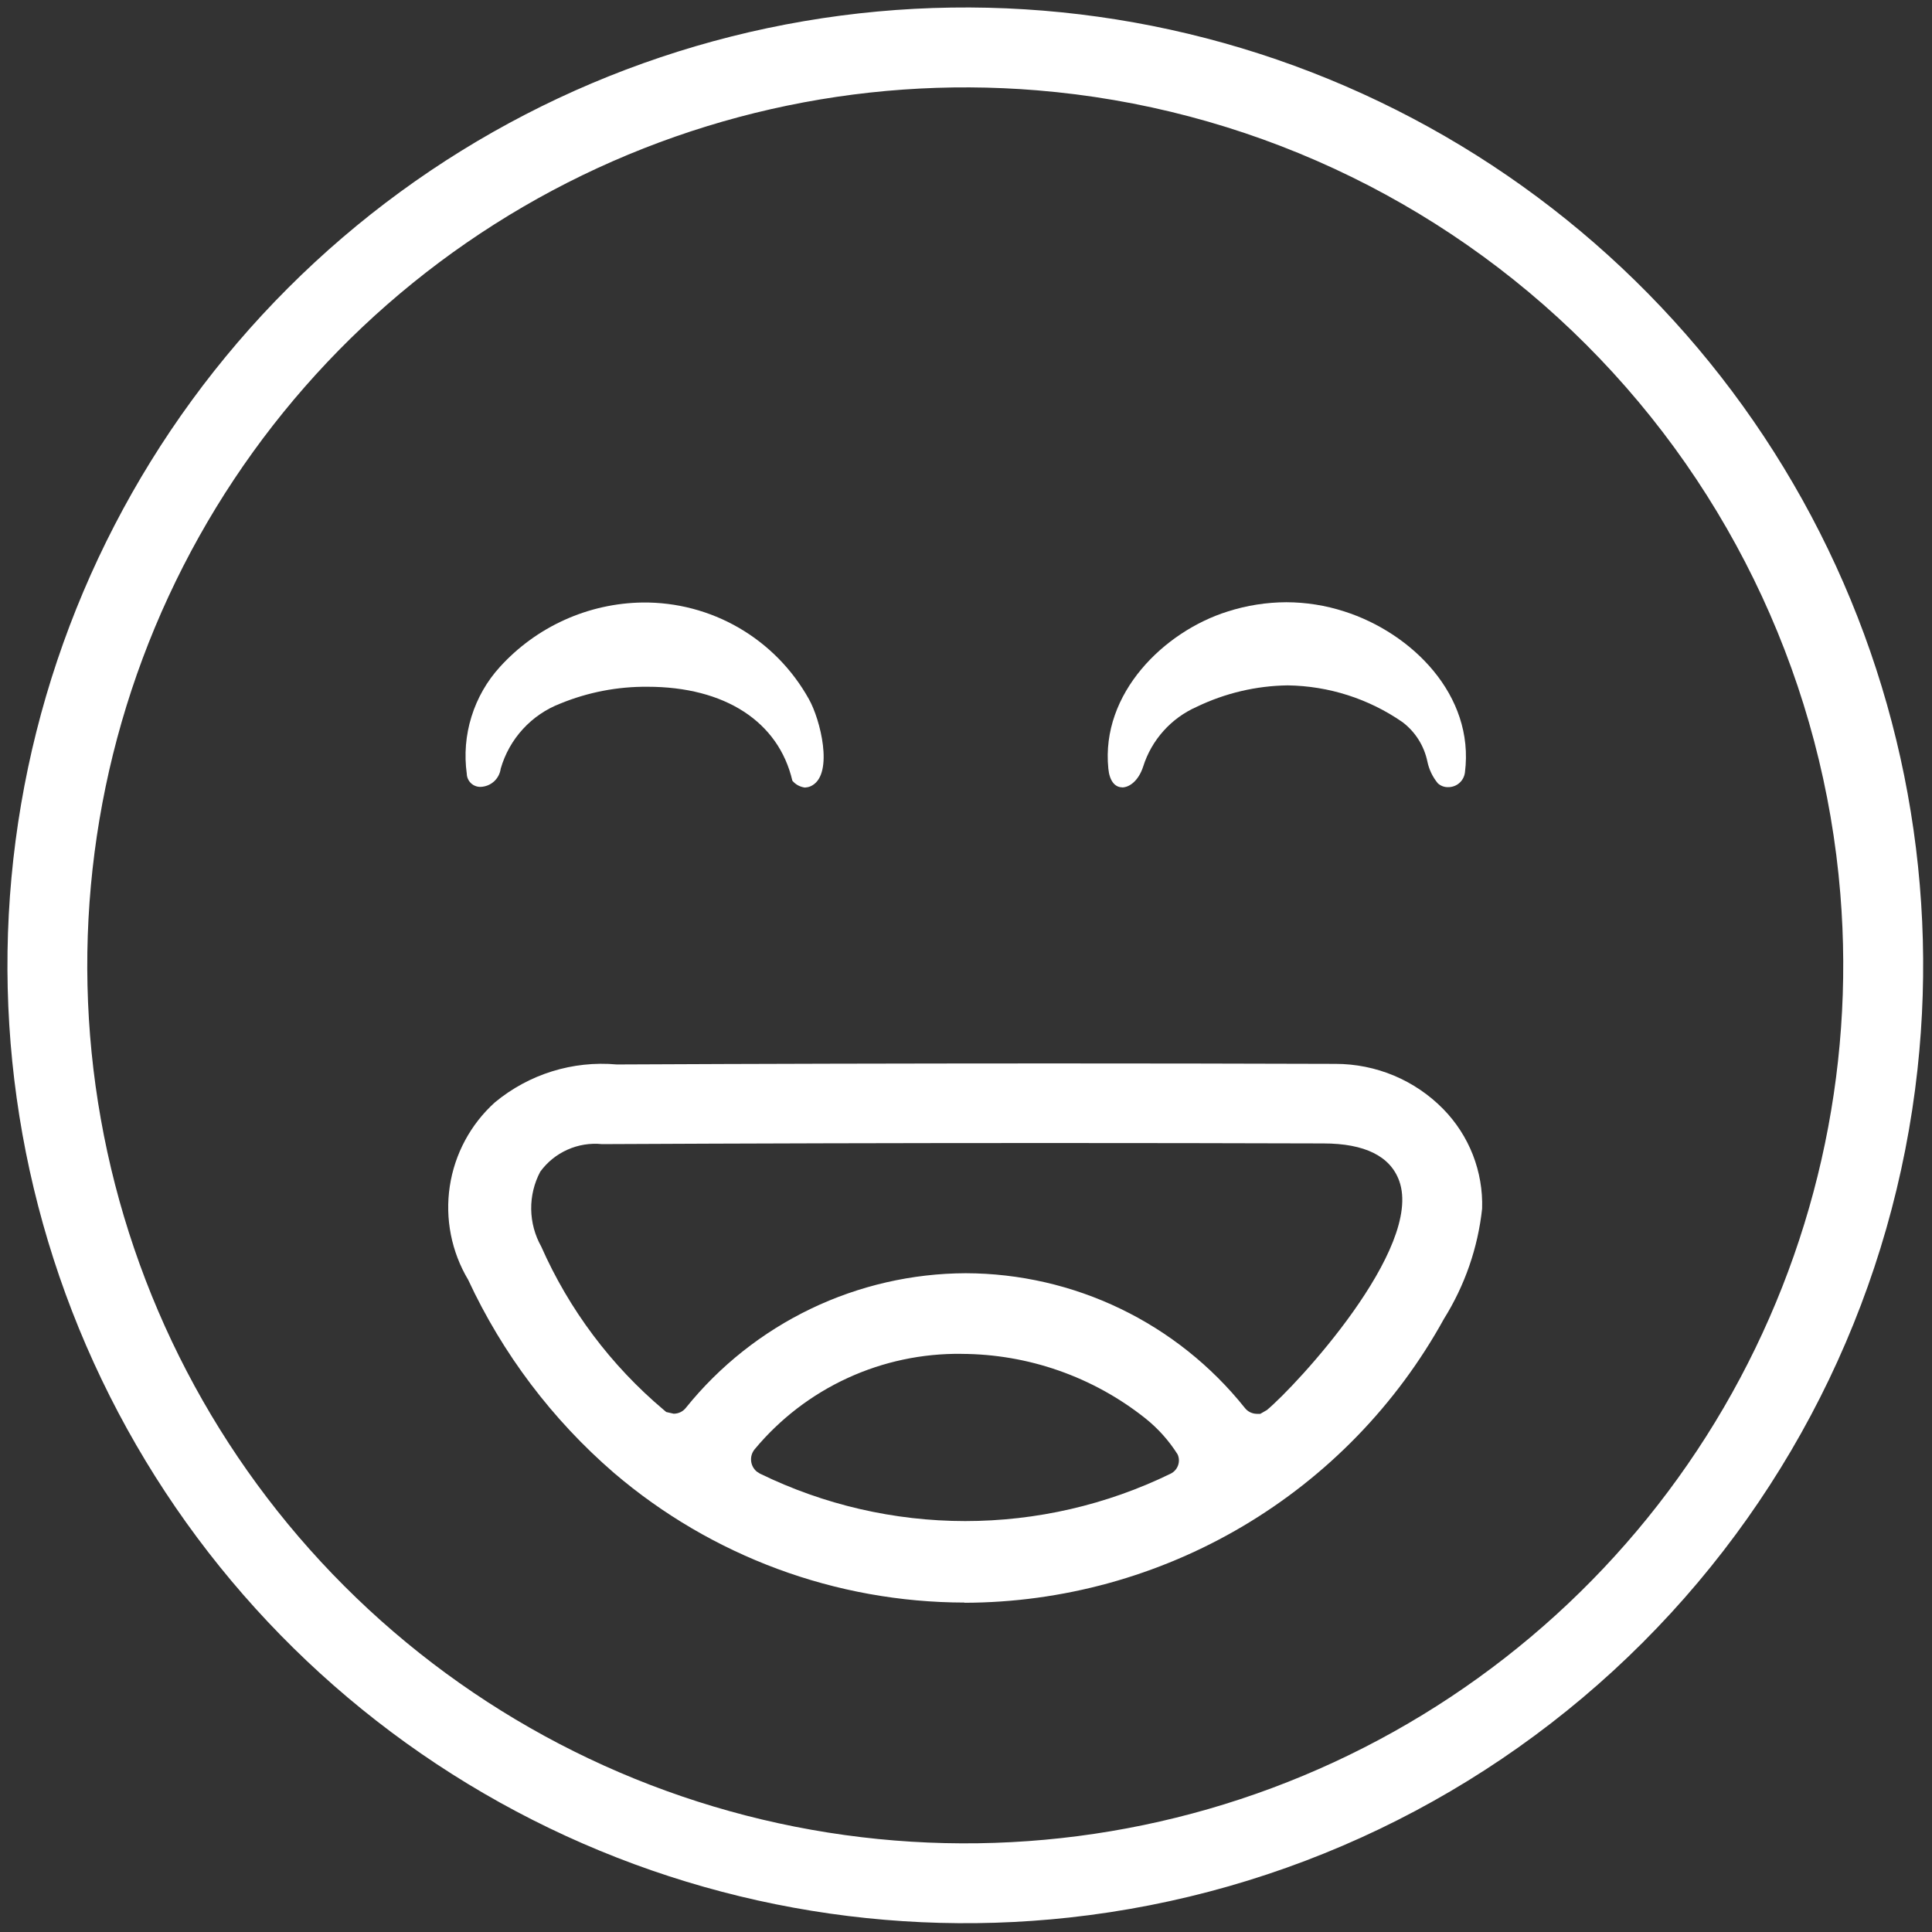 <svg width="56" height="56" viewBox="0 0 56 56" fill="none" xmlns="http://www.w3.org/2000/svg">
<rect x="0" y="0" width="56" height="56" fill="#333333" stroke="none"/>
<g id="Happy Clients" clip-path="url(#clip0_225_742)">
<g id="Happy Clients_2">
<g id="emoji_star">
<path id="Path 485" d="M30.994 55.581C25.279 56.205 19.512 55.04 14.488 52.246C9.463 49.452 5.43 45.168 2.945 39.984C0.459 34.801 -0.356 28.973 0.612 23.307C1.58 17.64 4.283 12.414 8.348 8.349C12.413 4.284 17.639 1.581 23.306 0.613C28.972 -0.355 34.8 0.46 39.983 2.946C45.167 5.431 49.451 9.464 52.245 14.488C55.039 19.513 56.204 25.28 55.58 30.995C54.894 37.28 52.083 43.142 47.612 47.613C43.141 52.084 37.279 54.894 30.994 55.581ZM30.058 2.618C24.865 2.192 19.666 3.371 15.164 5.994C10.663 8.618 7.075 12.56 4.885 17.288C2.696 22.016 2.01 27.302 2.922 32.433C3.833 37.563 6.297 42.29 9.981 45.974C13.665 49.659 18.391 52.125 23.521 53.037C28.651 53.95 33.937 53.266 38.666 51.078C43.395 48.889 47.338 45.302 49.963 40.801C52.587 36.3 53.767 31.102 53.343 25.909C52.852 19.897 50.241 14.255 45.976 9.989C41.711 5.723 36.07 3.111 30.058 2.618Z" fill="white"/>
<path id="Path 486" d="M32.526 22.821C32.308 22.821 32.158 22.621 32.126 22.28C31.904 20.094 33.746 18.3 35.587 17.724C36.136 17.548 36.71 17.458 37.287 17.456C37.856 17.458 38.421 17.547 38.962 17.722C40.918 18.344 42.747 20.148 42.462 22.389C42.447 22.508 42.39 22.617 42.3 22.696C42.21 22.775 42.093 22.817 41.974 22.816C41.863 22.819 41.755 22.778 41.674 22.702C41.525 22.52 41.422 22.306 41.374 22.076C41.28 21.619 41.023 21.212 40.652 20.931C39.673 20.253 38.516 19.883 37.326 19.866C36.413 19.878 35.513 20.09 34.69 20.486C34.322 20.648 33.992 20.887 33.724 21.187C33.456 21.486 33.254 21.84 33.134 22.224C32.998 22.636 32.734 22.824 32.523 22.824" fill="white"/>
<path id="Path 487" d="M23.343 22.829C23.196 22.814 23.061 22.742 22.967 22.629C22.567 20.915 21.008 19.906 18.767 19.906C17.902 19.899 17.044 20.064 16.244 20.392C15.829 20.551 15.456 20.805 15.156 21.133C14.856 21.46 14.636 21.853 14.513 22.281C14.494 22.424 14.425 22.555 14.318 22.652C14.211 22.748 14.074 22.803 13.93 22.808C13.879 22.809 13.828 22.801 13.78 22.782C13.732 22.764 13.689 22.737 13.652 22.702C13.614 22.666 13.585 22.624 13.564 22.578C13.543 22.531 13.531 22.481 13.53 22.43C13.453 21.874 13.499 21.308 13.666 20.773C13.832 20.237 14.113 19.744 14.491 19.33C15.015 18.753 15.653 18.289 16.364 17.968C17.075 17.647 17.844 17.475 18.624 17.464C19.605 17.453 20.572 17.707 21.421 18.2C22.269 18.693 22.969 19.406 23.446 20.264C23.779 20.852 24.164 22.403 23.546 22.764C23.486 22.801 23.417 22.822 23.346 22.825" fill="white"/>
<path id="Path 488" d="M27.955 46.451C24.229 46.446 20.626 45.112 17.794 42.691C16.006 41.146 14.566 39.24 13.571 37.097C13.085 36.283 12.896 35.325 13.037 34.387C13.178 33.45 13.639 32.59 14.343 31.954C15.33 31.135 16.601 30.739 17.878 30.854C22.058 30.834 26.238 30.825 30.418 30.824C33.183 30.824 35.948 30.828 38.712 30.837C39.293 30.837 39.869 30.953 40.405 31.177C40.941 31.402 41.427 31.732 41.834 32.147C42.206 32.527 42.498 32.978 42.692 33.474C42.885 33.97 42.977 34.5 42.96 35.032C42.838 36.167 42.459 37.259 41.854 38.227C40.483 40.715 38.47 42.79 36.026 44.237C33.582 45.684 30.794 46.451 27.954 46.457M27.876 39.242C26.733 39.227 25.601 39.467 24.563 39.945C23.525 40.423 22.607 41.127 21.876 42.006C21.798 42.099 21.76 42.219 21.771 42.34C21.781 42.461 21.839 42.573 21.932 42.652L22.026 42.713C23.879 43.617 25.913 44.088 27.975 44.089C30.037 44.089 32.072 43.621 33.926 42.718C34.028 42.67 34.106 42.584 34.145 42.479C34.184 42.373 34.18 42.257 34.133 42.155C33.881 41.756 33.564 41.403 33.196 41.109C31.679 39.905 29.801 39.248 27.865 39.243M27.994 36.905C29.547 36.909 31.08 37.261 32.48 37.936C33.879 38.611 35.109 39.591 36.079 40.805C36.12 40.859 36.173 40.903 36.234 40.934C36.295 40.964 36.362 40.98 36.43 40.981H36.53L36.723 40.87C37.574 40.16 41.262 36.185 40.557 34.229C40.298 33.511 39.557 33.145 38.362 33.143C35.722 33.135 33.081 33.131 30.441 33.131C26.108 33.131 21.777 33.142 17.449 33.163C17.107 33.128 16.761 33.184 16.447 33.325C16.133 33.465 15.861 33.685 15.659 33.963C15.482 34.298 15.392 34.671 15.397 35.05C15.402 35.428 15.502 35.8 15.687 36.13C16.494 37.958 17.709 39.578 19.238 40.866L19.312 40.928L19.526 40.977C19.595 40.977 19.663 40.962 19.725 40.932C19.787 40.902 19.841 40.858 19.883 40.803C20.86 39.591 22.095 38.612 23.498 37.937C24.901 37.263 26.437 36.91 27.994 36.905Z" fill="white"/>
</g>
</g>
</g>
<defs>
<clipPath id="clip0_225_742">
<rect width="56" height="56" fill="white"/>
</clipPath>
</defs>
</svg>
